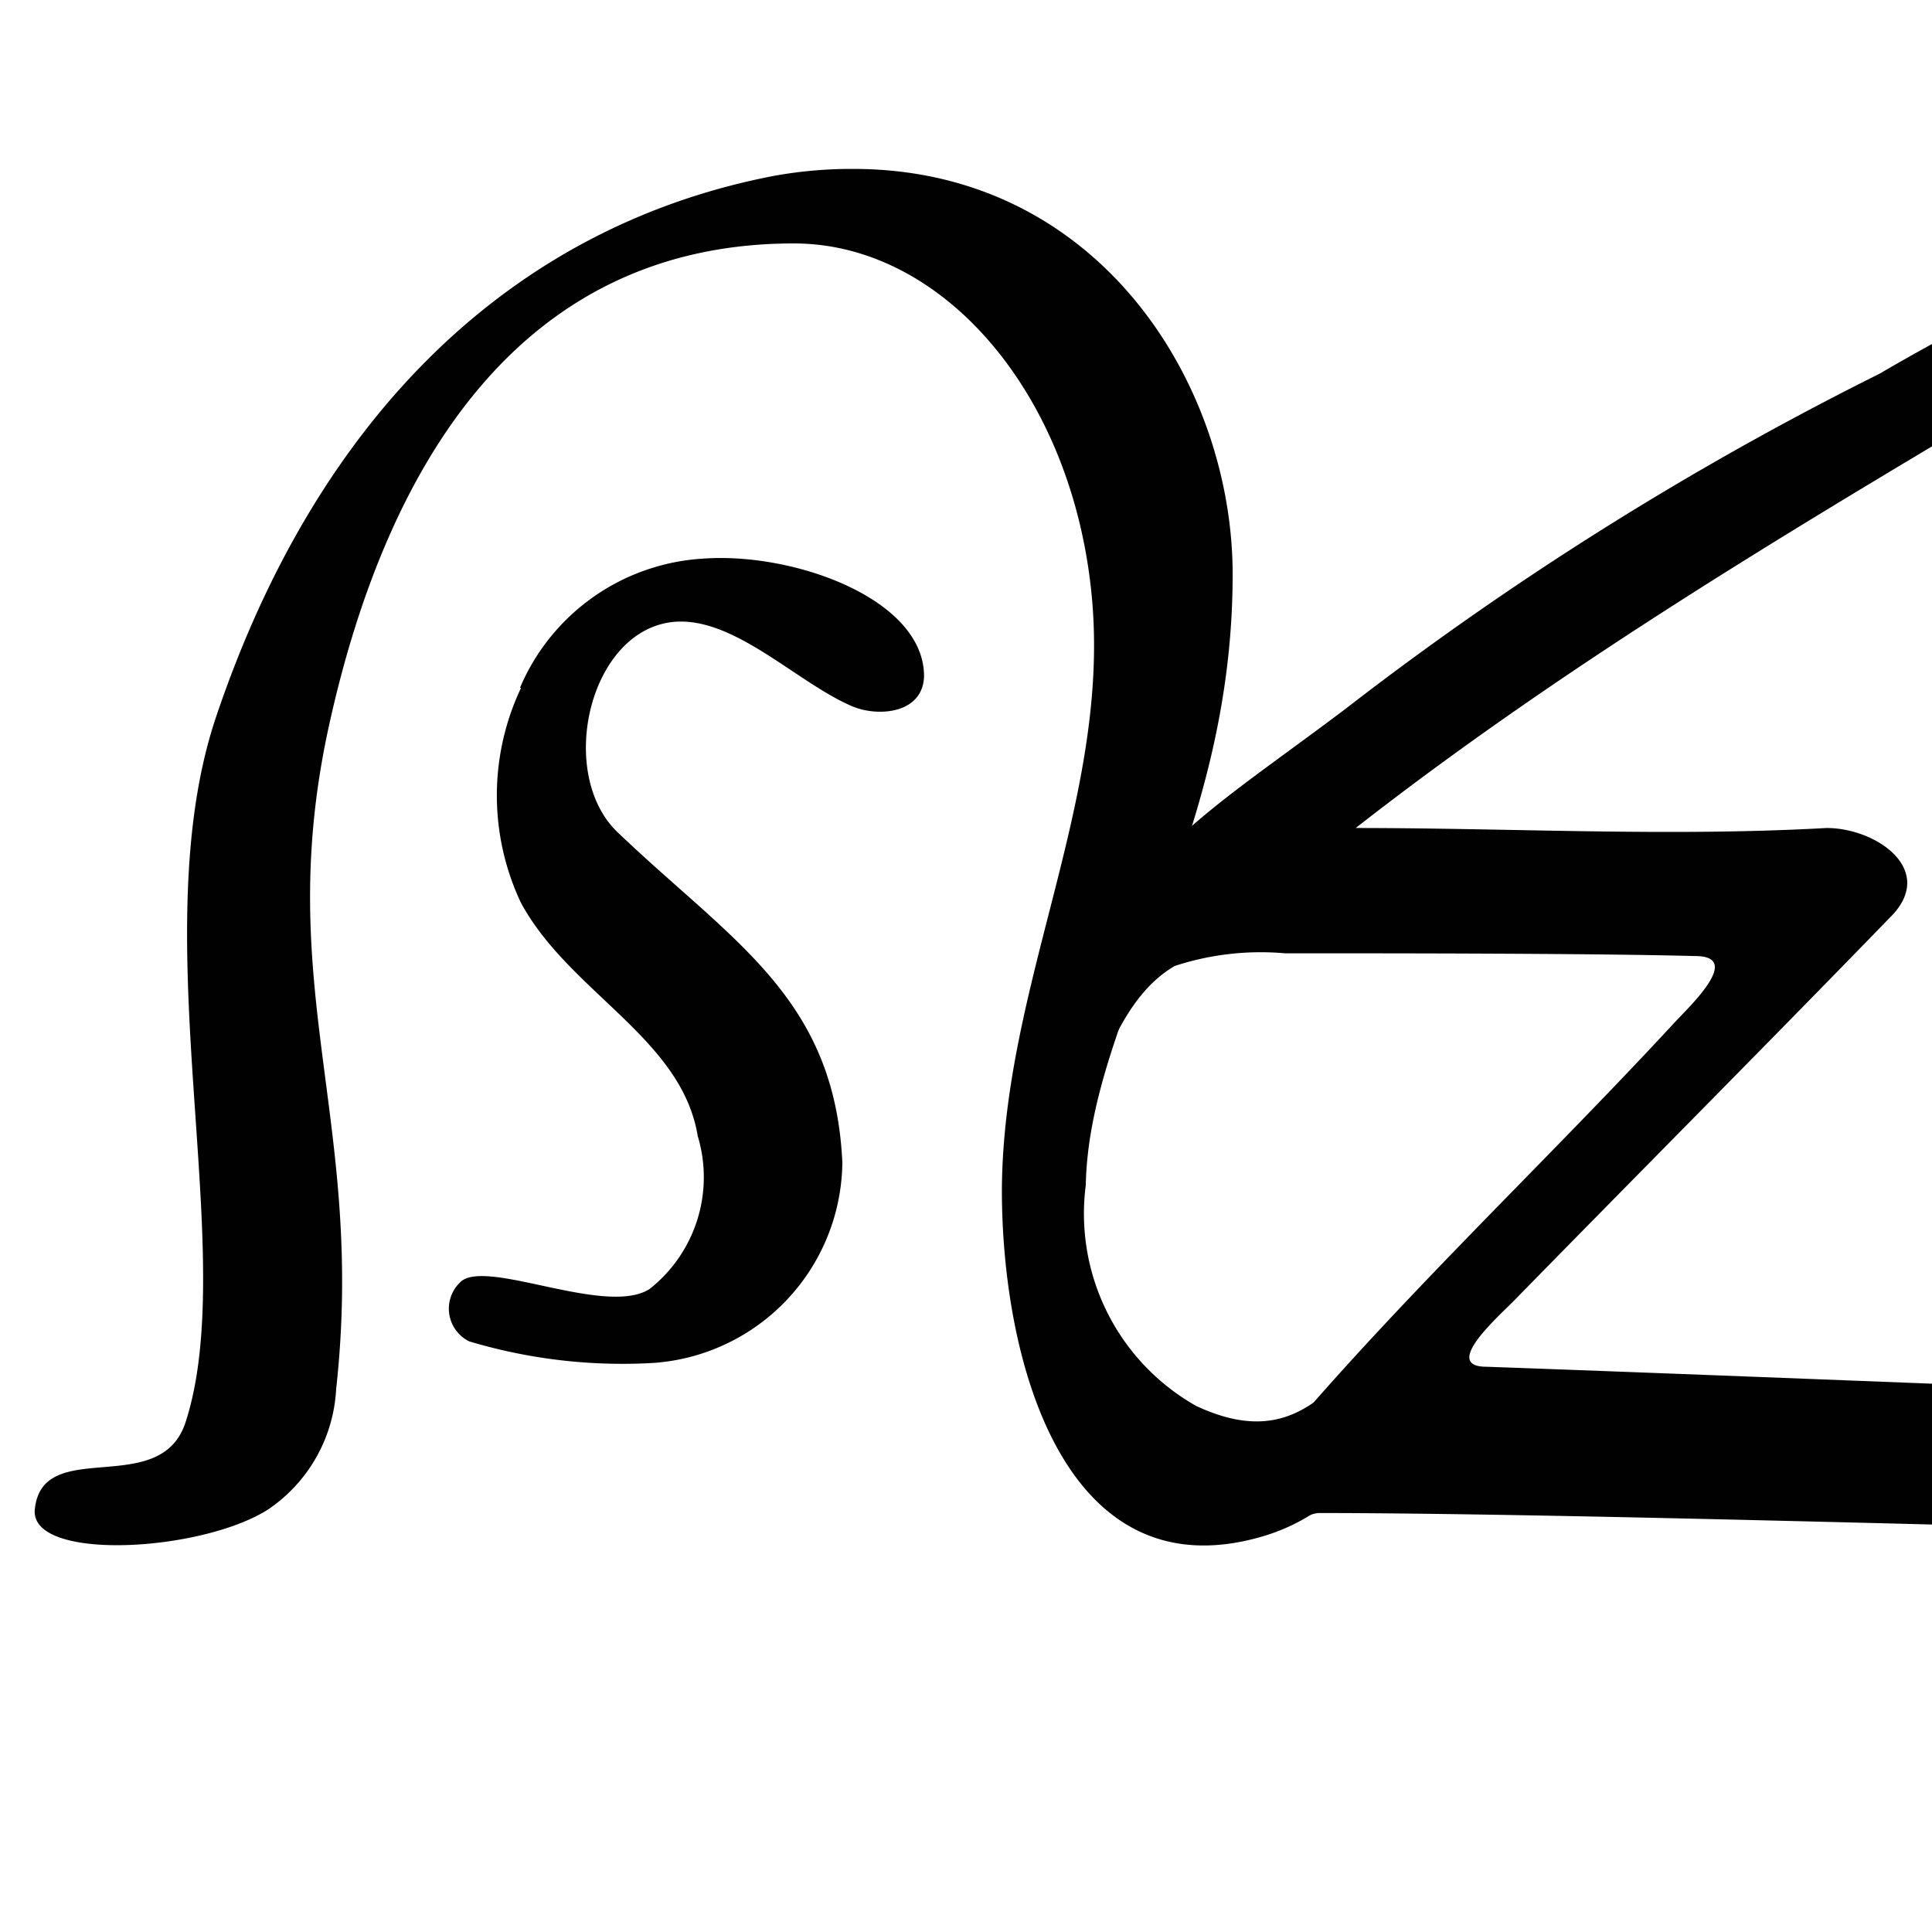 <svg xmlns="http://www.w3.org/2000/svg" viewBox="0 0 35 35"><defs><style>.cls-1{fill:#010101;}</style></defs><title>198 Æ</title><g id="Artwork_glyph" data-name="Artwork glyph"><g id="Uppercase"><g id="Æ"><path id="E" class="cls-1" d="M38.75,4.42a40.4,40.4,0,0,0-4.7,2.35,58.23,58.23,0,0,0-9.66,6.06c-2.5,1.89-3.8,2.52-5.22,5.39-.71,1.45-1.3,5.34-.29,5.05.82-.24-.06-.7.68-2.89.49-1.42.92-2.41,1.72-2.88a5,5,0,0,1,2-.23c1.86,0,5.57,0,7.43.05.86,0-.07.88-.37,1.2-2.55,2.76-5.34,5.34-7.72,8.28-.28.35-.44,1-.06,1s1.14-.39,1.33-.39c4.11,0,12.32.25,16.43.34.91,0,1.45-2.42.15-2.47-3.39-.13-10.15-.4-13.54-.52-.83,0,.23-.92.52-1.22,2.26-2.31,4.53-4.59,6.79-6.92C35.1,15.77,34,15,33.09,15c-2.85.16-5.69,0-8.53,0,4.58-3.58,9.69-6.44,14.68-9.44.52-.31,0-1.3-.49-1.13Z"/><path id="A" class="cls-1" d="M15.44,3.06A7.84,7.84,0,0,0,14,3.19C9.36,4.09,5.78,7.44,3.91,13c-1.34,4,.45,9.71-.55,12.77C2.9,27.17.76,26,.63,27.35c-.08.94,3,.77,4.22,0a2.81,2.81,0,0,0,1.24-2.19c.54-4.89-1.18-7.29-.12-12.06s3.51-8.69,8.41-8.69c2.72,0,5.06,2.75,5.4,6.41s-1.61,7-1.63,10.74c0,3.08,1.12,7.31,4.7,6.28,1.24-.36,1.78-1.16,3.32-2.59.52-.48.66-1.67-.38-1.37-1.45.43-1.87,2.64-4.12,1.59a4,4,0,0,1-2-4c.06-3.12,2.7-6.21,2.66-11.17C22.28,6.87,19.85,3.05,15.44,3.06Zm-6,9.4a4.55,4.55,0,0,0,0,3.9c.88,1.62,2.91,2.45,3.2,4.22a2.58,2.58,0,0,1-.87,2.77c-.77.5-2.88-.52-3.4-.15a.66.66,0,0,0,.13,1.1,9.67,9.67,0,0,0,3.35.39,3.68,3.68,0,0,0,3.41-3.63c-.14-3-2-4-4.09-6-1.08-1.07-.5-3.61,1-3.79,1.11-.13,2.26,1.1,3.28,1.53.46.19,1.27.13,1.29-.55,0-1.4-2.36-2.25-4-2.13A3.85,3.85,0,0,0,9.42,12.46Z"/></g></g></g></svg>